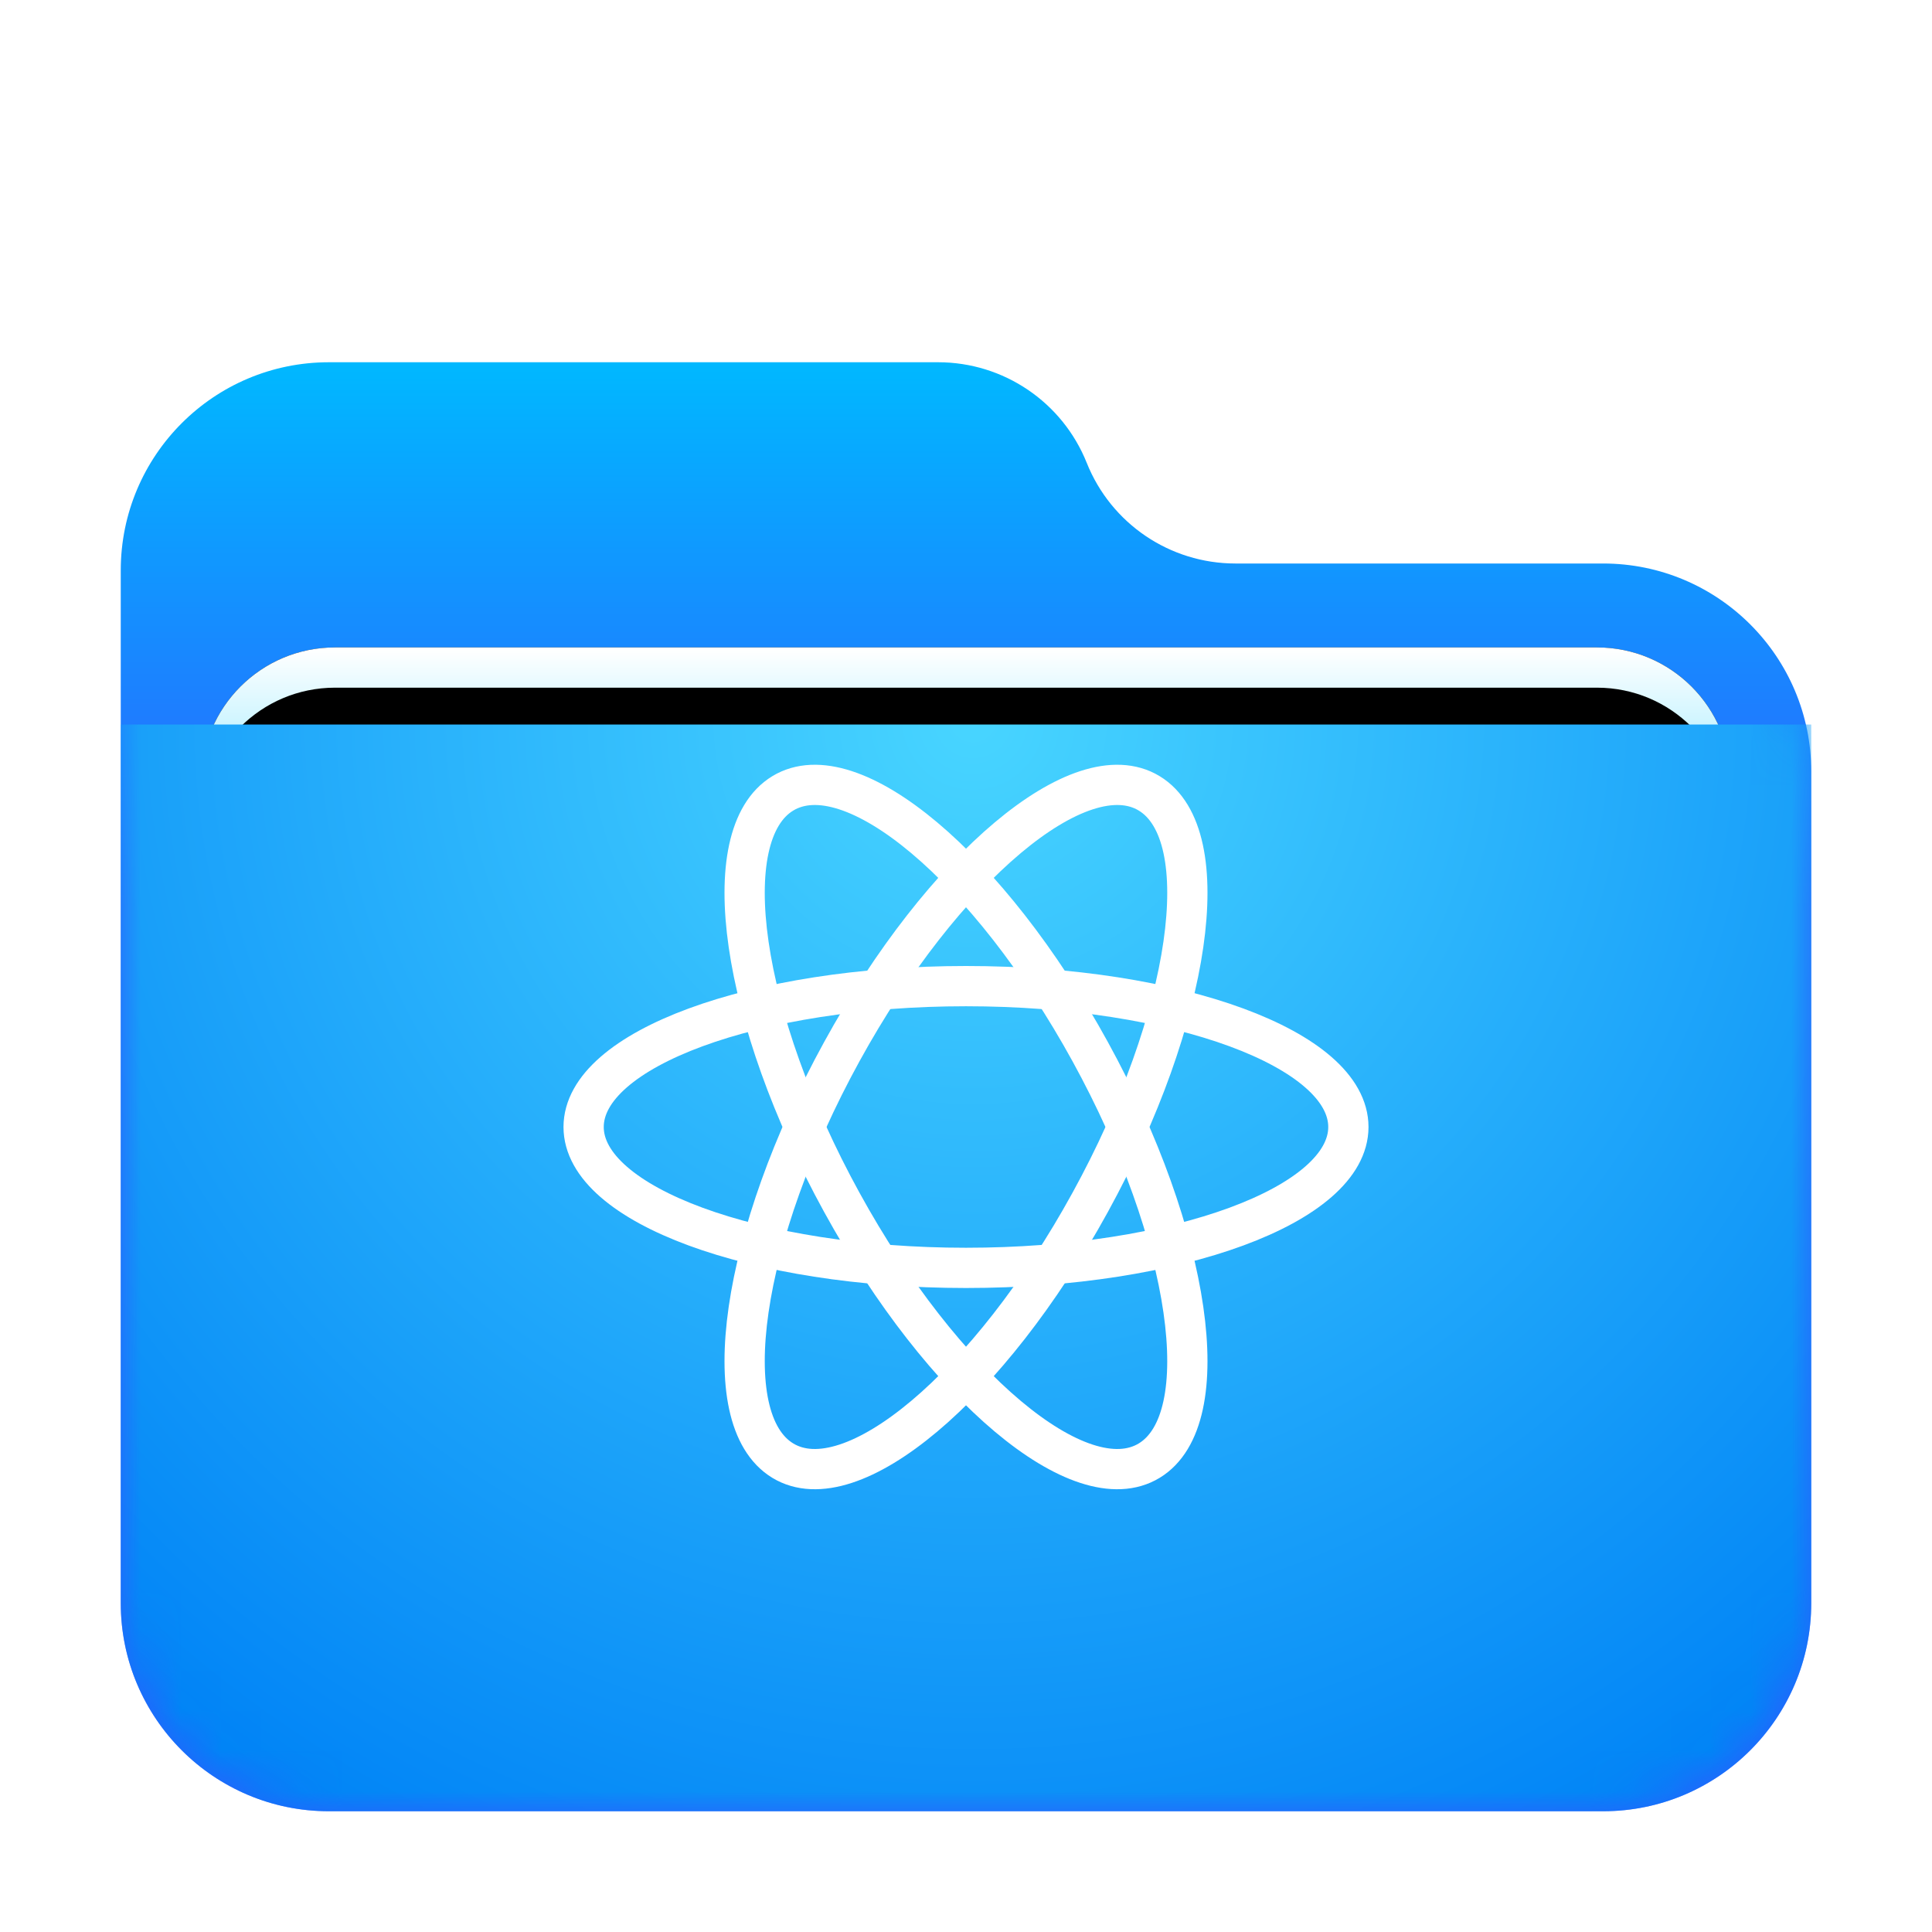 <svg xmlns="http://www.w3.org/2000/svg" xmlns:xlink="http://www.w3.org/1999/xlink" width="48" height="48" viewBox="0 0 48 48">
  <defs>
    <filter id="network-workgroup-48px-a" width="131%" height="136.1%" x="-15.5%" y="-18.1%" filterUnits="objectBoundingBox">
      <feOffset dy="1" in="SourceAlpha" result="shadowOffsetOuter1"/>
      <feGaussianBlur in="shadowOffsetOuter1" result="shadowBlurOuter1" stdDeviation="1"/>
      <feComposite in="shadowBlurOuter1" in2="SourceAlpha" operator="out" result="shadowBlurOuter1"/>
      <feColorMatrix in="shadowBlurOuter1" result="shadowMatrixOuter1" values="0 0 0 0 0   0 0 0 0 0   0 0 0 0 0  0 0 0 0.2 0"/>
      <feMerge>
        <feMergeNode in="shadowMatrixOuter1"/>
        <feMergeNode in="SourceGraphic"/>
      </feMerge>
    </filter>
    <linearGradient id="network-workgroup-48px-c" x1="50%" x2="50%" y1="0%" y2="37.968%">
      <stop offset="0%" stop-color="#00B8FF"/>
      <stop offset="100%" stop-color="#2E5DFF"/>
    </linearGradient>
    <path id="network-workgroup-48px-b" d="M24,2.5 L24,2.5 C24.604,4.01 26.066,5 27.693,5 L36.829,5 C39.685,5 42,7.315 42,10.171 L42,30.829 C42,33.685 39.685,36 36.829,36 L5.171,36 C2.315,36 -4.13946316e-14,33.685 -4.17443857e-14,30.829 L-4.35207426e-14,5.171 C-4.38704967e-14,2.315 2.315,-3.23379704e-14 5.171,-3.28626015e-14 L20.307,-3.10862447e-14 C21.934,-3.13849777e-14 23.396,0.99 24,2.5 Z"/>
    <linearGradient id="network-workgroup-48px-g" x1="50%" x2="50%" y1="0%" y2="11.796%">
      <stop offset="0%" stop-color="#FFF"/>
      <stop offset="100%" stop-color="#CEF5FF"/>
    </linearGradient>
    <path id="network-workgroup-48px-f" d="M5.324,7.085 L36.676,7.085 C38.512,7.085 40,8.573 40,10.409 L40,19.76 C40,21.596 38.512,23.085 36.676,23.085 L5.324,23.085 C3.488,23.085 2,21.596 2,19.76 L2,10.409 C2,8.573 3.488,7.085 5.324,7.085 Z"/>
    <filter id="network-workgroup-48px-e" width="107.9%" height="120.9%" x="-3.9%" y="-9.5%" filterUnits="objectBoundingBox">
      <feOffset in="SourceAlpha" result="shadowOffsetOuter1"/>
      <feGaussianBlur in="shadowOffsetOuter1" result="shadowBlurOuter1" stdDeviation=".5"/>
      <feColorMatrix in="shadowBlurOuter1" values="0 0 0 0 0   0 0 0 0 0   0 0 0 0 0  0 0 0 0.2 0"/>
    </filter>
    <filter id="network-workgroup-48px-h" width="107.9%" height="120.9%" x="-3.9%" y="-9.5%" filterUnits="objectBoundingBox">
      <feOffset dy="1" in="SourceAlpha" result="shadowOffsetInner1"/>
      <feComposite in="shadowOffsetInner1" in2="SourceAlpha" k2="-1" k3="1" operator="arithmetic" result="shadowInnerInner1"/>
      <feColorMatrix in="shadowInnerInner1" values="0 0 0 0 1   0 0 0 0 1   0 0 0 0 1  0 0 0 0.5 0"/>
    </filter>
    <radialGradient id="network-workgroup-48px-i" cx="50%" cy="0%" r="117.613%" fx="50%" fy="0%" gradientTransform="matrix(.062 .995 -.64 .096 .47 -.498)">
      <stop offset="0%" stop-color="#48D5FF"/>
      <stop offset="100%" stop-color="#0083F6"/>
    </radialGradient>
  </defs>
  <g fill="none" fill-rule="evenodd">
    <g filter="url(#network-workgroup-48px-a)" transform="translate(3 8)">
      <mask id="network-workgroup-48px-d" fill="#fff">
        <use xlink:href="#network-workgroup-48px-b"/>
      </mask>
      <use fill="url(#network-workgroup-48px-c)" xlink:href="#network-workgroup-48px-b"/>
      <g mask="url(#network-workgroup-48px-d)">
        <use fill="#000" filter="url(#network-workgroup-48px-e)" xlink:href="#network-workgroup-48px-f"/>
        <use fill="url(#network-workgroup-48px-g)" xlink:href="#network-workgroup-48px-f"/>
        <use fill="#000" filter="url(#network-workgroup-48px-h)" xlink:href="#network-workgroup-48px-f"/>
      </g>
      <g fill="url(#network-workgroup-48px-i)" mask="url(#network-workgroup-48px-d)">
        <path d="M-3.55271368e-15,0.375 L42,0.375 L42,22.204 C42,25.06 39.685,27.375 36.829,27.375 L5.171,27.375 C2.315,27.375 -2.31478116e-15,25.06 -2.66453526e-15,22.204 L-3.55271368e-15,0.375 Z" transform="translate(0 8.625)"/>
      </g>
    </g>
    <g stroke="#FFF" stroke-linecap="round" stroke-linejoin="round" transform="translate(14 19)">
      <path d="M10,12.5 C15.247,12.5 19.5,10.933 19.5,9 C19.5,7.067 15.247,5.5 10,5.5 C4.753,5.5 0.5,7.067 0.5,9 C0.5,10.933 4.753,12.5 10,12.5 Z"/>
      <path d="M14.552,0.711 C12.848,-0.324 9.429,2.549 6.915,7.127 C4.4,11.705 3.744,16.255 5.448,17.289 C7.152,18.324 10.571,15.451 13.085,10.873 C15.6,6.295 16.256,1.745 14.552,0.711 Z" transform="matrix(1 0 0 -1 0 18)"/>
      <path d="M13.085,10.873 C15.6,6.295 16.256,1.745 14.552,0.711 C12.848,-0.324 9.429,2.549 6.915,7.127 C4.4,11.705 3.744,16.255 5.448,17.289 C7.152,18.324 10.571,15.451 13.085,10.873 L13.085,10.873 Z"/>
    </g>
  </g>
</svg>
